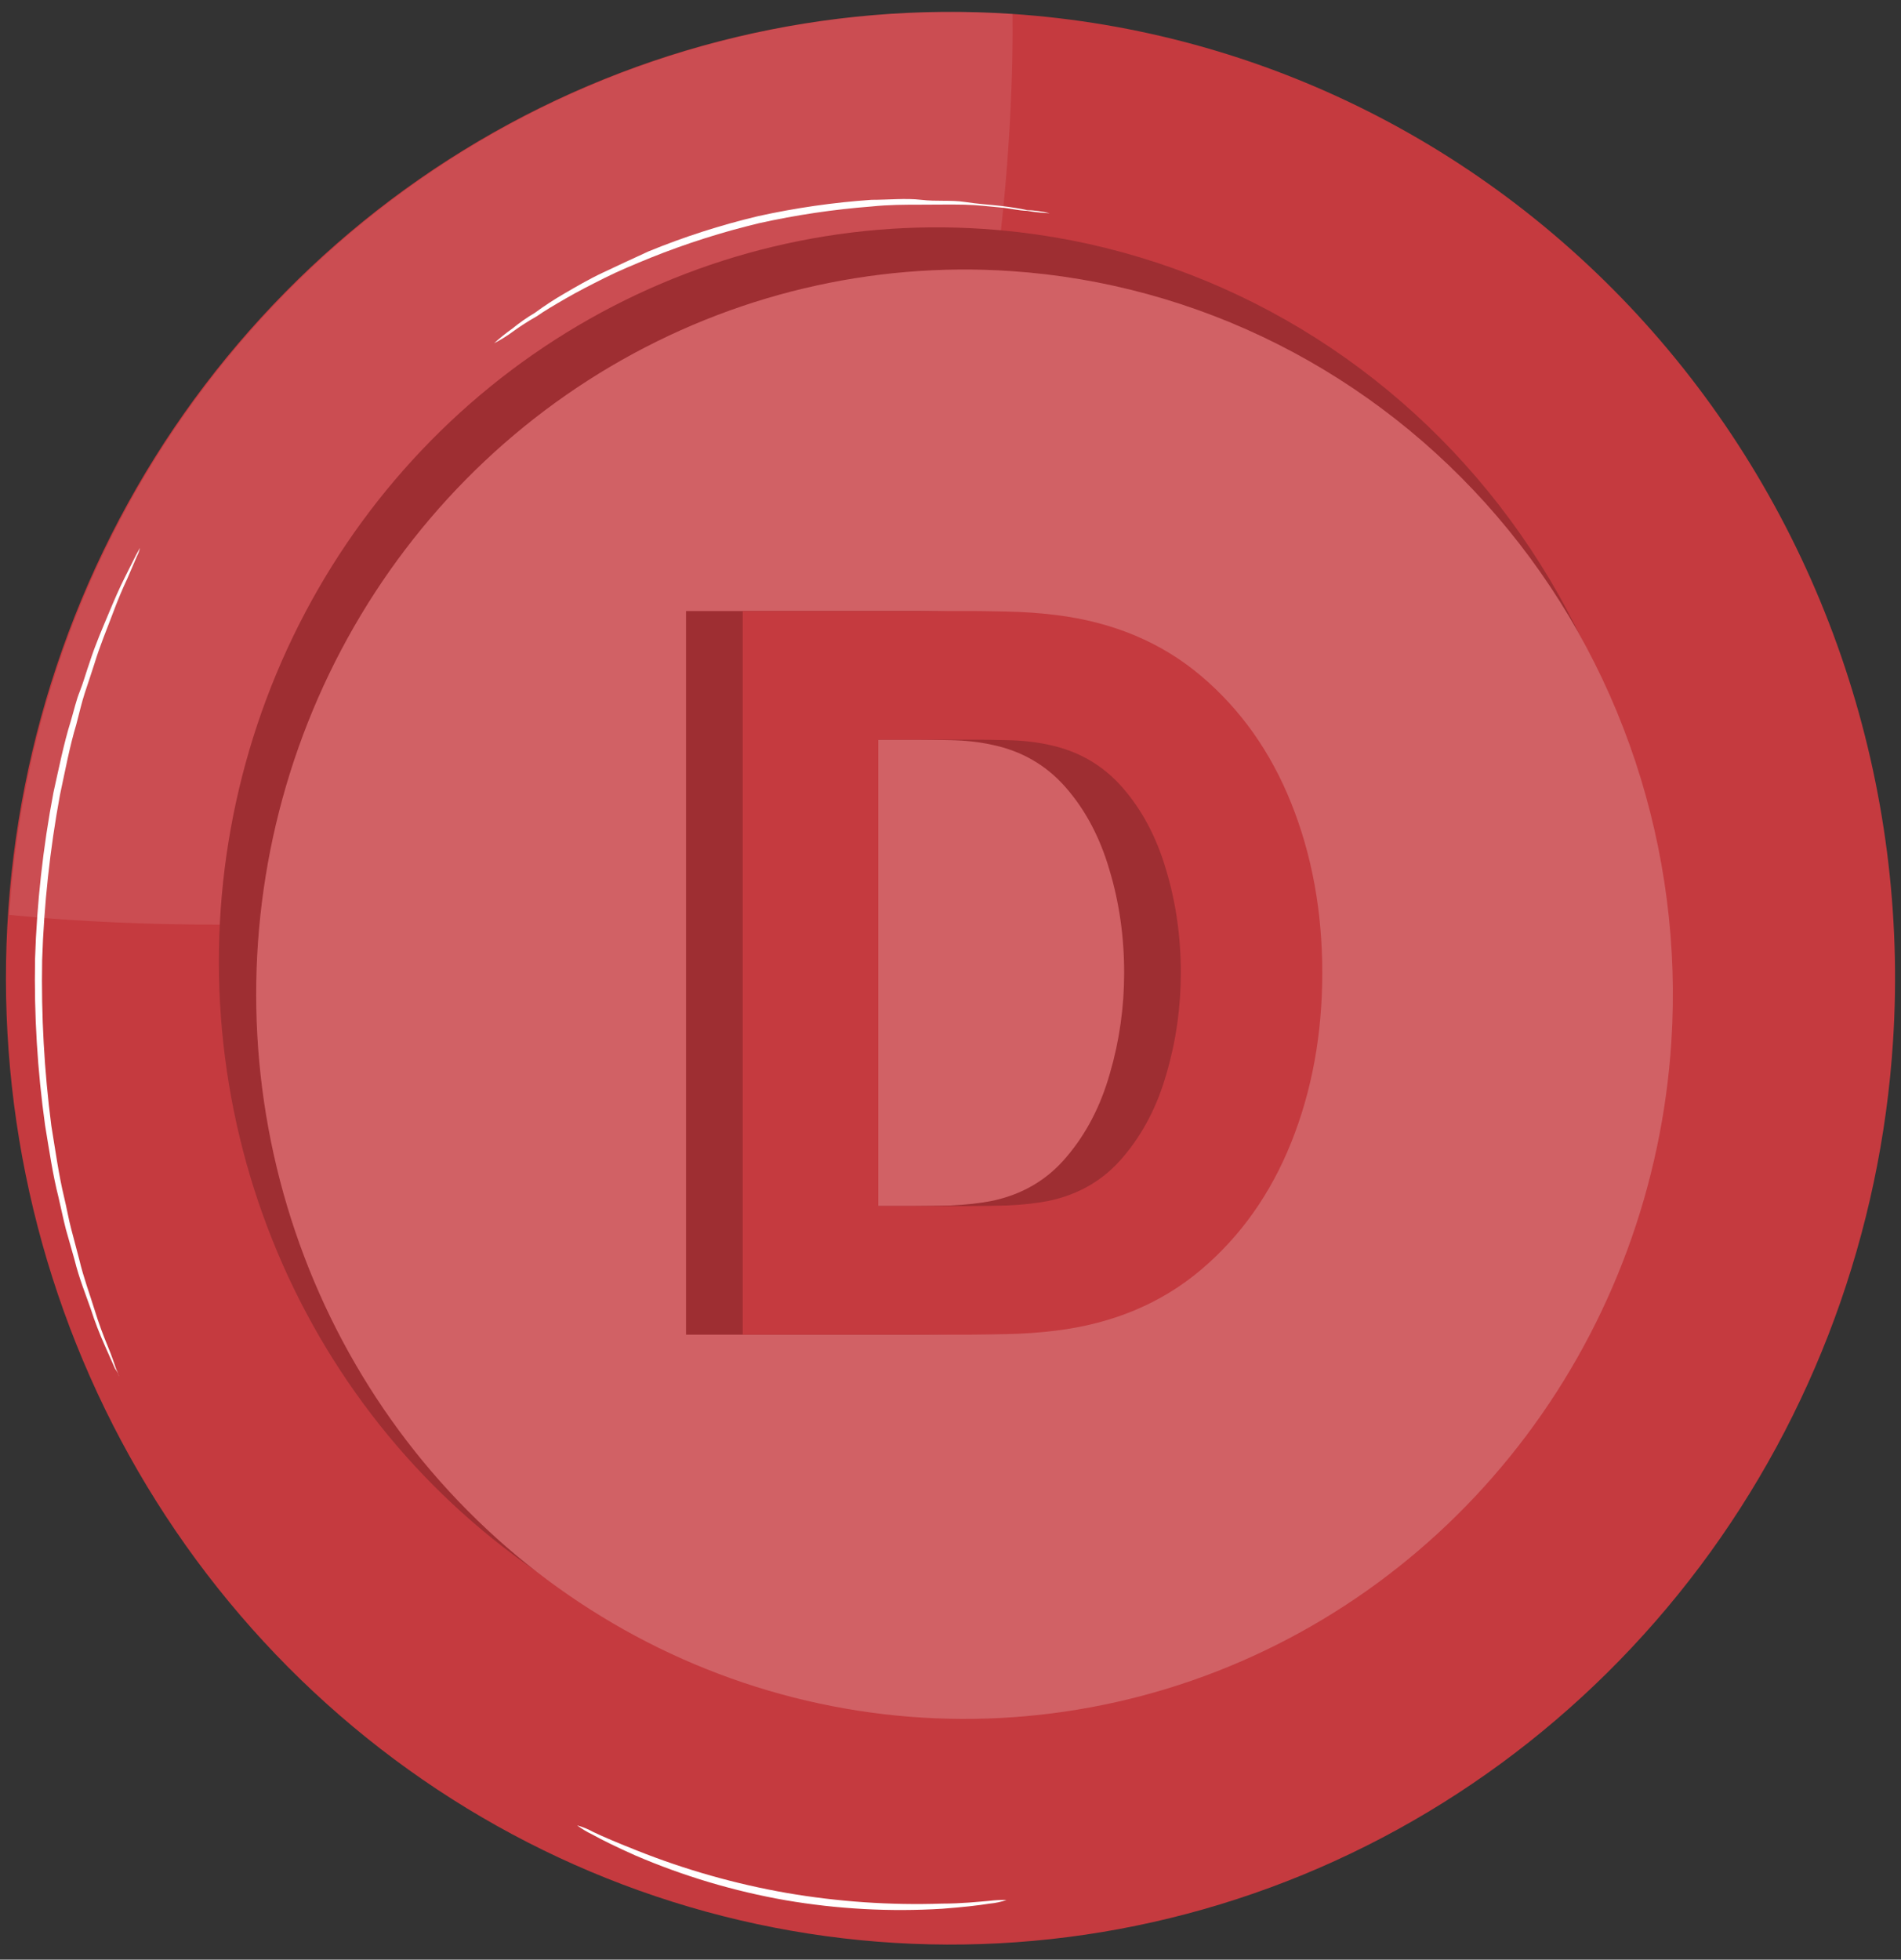 <svg width="98" height="101" viewBox="0 0 98 101" fill="none" xmlns="http://www.w3.org/2000/svg">
<rect x="0" y="0" width="98" height="101" fill="#333333" stroke="none"/>
<path d="M97.589 53.666C96.961 63.497 93.497 72.916 87.634 80.733C81.772 88.549 73.775 94.412 64.655 97.579C55.535 100.747 45.701 101.076 36.398 98.527C27.094 95.977 18.739 90.663 12.389 83.256C6.038 75.849 1.978 66.682 0.722 56.914C-0.534 47.147 1.069 37.218 5.331 28.383C9.592 19.548 16.319 12.204 24.661 7.28C33.003 2.356 42.585 0.073 52.196 0.719C58.576 1.147 64.811 2.855 70.545 5.747C76.279 8.639 81.4 12.659 85.615 17.575C89.83 22.492 93.057 28.21 95.112 34.403C97.167 40.595 98.008 47.141 97.589 53.666Z" fill="#C53A3F"/>
<g opacity="0.1">
<path d="M52.196 0.719C39.319 -0.133 26.639 4.278 16.941 12.985C7.243 21.691 1.321 33.98 0.477 47.15C0.477 47.15 34.519 50.994 43.64 37.492C52.761 23.989 52.196 0.719 52.196 0.719Z" fill="white"/>
</g>
<path d="M85.213 52.057C84.733 59.526 82.097 66.683 77.64 72.62C73.183 78.558 67.104 83.01 60.173 85.414C53.242 87.818 45.77 88.066 38.701 86.127C31.633 84.188 25.285 80.148 20.46 74.519C15.636 68.889 12.552 61.923 11.599 54.501C10.645 47.079 11.864 39.535 15.102 32.821C18.341 26.108 23.452 20.528 29.791 16.786C36.13 13.044 43.411 11.309 50.714 11.8C55.564 12.123 60.305 13.422 64.664 15.621C69.024 17.82 72.917 20.876 76.121 24.615C79.325 28.353 81.777 32.701 83.337 37.41C84.897 42.119 85.535 47.096 85.213 52.057Z" fill="#C53A3F"/>
<g opacity="0.2">
<path d="M85.213 52.057C84.733 59.526 82.097 66.683 77.64 72.62C73.183 78.558 67.104 83.01 60.173 85.414C53.242 87.818 45.77 88.066 38.701 86.127C31.633 84.188 25.285 80.148 20.46 74.519C15.636 68.889 12.552 61.923 11.599 54.501C10.645 47.079 11.864 39.535 15.102 32.821C18.341 26.108 23.452 20.528 29.791 16.786C36.13 13.044 43.411 11.309 50.714 11.8C55.564 12.123 60.305 13.422 64.664 15.621C69.024 17.82 72.917 20.876 76.121 24.615C79.325 28.353 81.777 32.701 83.337 37.41C84.897 42.119 85.535 47.096 85.213 52.057Z" fill="black"/>
</g>
<path d="M86.161 53.698C85.686 61.069 83.085 68.13 78.686 73.989C74.288 79.848 68.29 84.242 61.45 86.614C54.611 88.986 47.237 89.231 40.262 87.317C33.286 85.403 27.023 81.416 22.262 75.861C17.502 70.306 14.459 63.431 13.518 56.107C12.578 48.783 13.781 41.338 16.977 34.714C20.173 28.089 25.217 22.583 31.473 18.891C37.728 15.199 44.913 13.487 52.12 13.972C56.905 14.294 61.582 15.577 65.882 17.747C70.183 19.918 74.024 22.934 77.185 26.623C80.346 30.312 82.766 34.602 84.306 39.247C85.846 43.893 86.476 48.803 86.161 53.698Z" fill="#C53A3F"/>
<g opacity="0.2">
<path d="M86.161 53.698C85.686 61.069 83.085 68.13 78.686 73.989C74.288 79.848 68.29 84.242 61.45 86.614C54.611 88.986 47.237 89.231 40.262 87.317C33.286 85.403 27.023 81.416 22.262 75.861C17.502 70.306 14.459 63.431 13.518 56.107C12.578 48.783 13.781 41.338 16.977 34.714C20.173 28.089 25.217 22.583 31.473 18.891C37.728 15.199 44.913 13.487 52.12 13.972C56.905 14.294 61.582 15.577 65.882 17.747C70.183 19.918 74.024 22.934 77.185 26.623C80.346 30.312 82.766 34.602 84.306 39.247C85.846 43.893 86.476 48.803 86.161 53.698Z" fill="white"/>
</g>
<path d="M6.13 70.935C6.13 70.935 6.13 70.81 5.932 70.544L5.412 69.372C5.133 68.751 4.888 68.115 4.679 67.466C4.419 66.716 4.083 65.903 3.839 64.918L3.396 63.356C3.258 62.824 3.151 62.277 3.014 61.699C2.723 60.558 2.54 59.308 2.326 58.011C1.927 55.165 1.753 52.29 1.807 49.416C1.9 46.54 2.217 43.676 2.754 40.852C3.044 39.554 3.289 38.32 3.64 37.195C3.808 36.632 3.93 36.085 4.114 35.632C4.297 35.179 4.45 34.616 4.618 34.147C4.923 33.194 5.29 32.366 5.596 31.631C5.901 30.897 6.176 30.271 6.421 29.787L7.001 28.631L7.215 28.24C7.182 28.387 7.131 28.529 7.062 28.662L6.558 29.834C6.314 30.344 6.054 30.97 5.779 31.709C5.504 32.444 5.153 33.272 4.862 34.225C4.71 34.71 4.541 35.194 4.373 35.71C4.205 36.226 4.083 36.773 3.93 37.351C3.594 38.461 3.365 39.695 3.09 40.977C2.573 43.782 2.266 46.624 2.173 49.478C2.121 52.336 2.279 55.193 2.647 58.026C2.861 59.324 3.029 60.558 3.304 61.699C3.441 62.262 3.533 62.824 3.671 63.34C3.808 63.856 3.946 64.371 4.083 64.903C4.312 65.872 4.633 66.716 4.862 67.466C5.092 68.216 5.336 68.857 5.55 69.372C5.764 69.888 5.886 70.263 5.993 70.576C6.053 70.689 6.099 70.81 6.13 70.935Z" fill="white"/>
<path d="M54.106 10.987C54.106 10.987 53.678 10.987 52.929 10.862C52.547 10.862 52.089 10.737 51.539 10.69C50.989 10.643 50.393 10.565 49.706 10.549C49.018 10.534 48.285 10.549 47.475 10.549C46.665 10.549 45.825 10.549 44.923 10.643C42.976 10.793 41.041 11.08 39.133 11.503C37.23 11.959 35.361 12.554 33.541 13.284C32.7 13.628 31.906 13.956 31.188 14.316C30.47 14.675 29.797 15.019 29.201 15.363C28.606 15.707 28.071 16.019 27.674 16.3C27.268 16.528 26.876 16.779 26.497 17.05C26.174 17.293 25.831 17.507 25.473 17.691C25.768 17.421 26.079 17.17 26.405 16.941C26.772 16.641 27.16 16.369 27.567 16.128C28.058 15.767 28.568 15.433 29.095 15.128C29.69 14.784 30.347 14.394 31.081 14.05C31.814 13.706 32.609 13.331 33.434 12.956C35.265 12.206 37.15 11.6 39.072 11.143C41 10.717 42.955 10.435 44.923 10.299C45.825 10.299 46.696 10.206 47.49 10.299C48.285 10.393 49.018 10.299 49.736 10.409C50.454 10.518 51.05 10.549 51.585 10.612C52.12 10.674 52.593 10.752 52.96 10.831C53.346 10.844 53.73 10.897 54.106 10.987Z" fill="white"/>
<path d="M51.891 97.924C51.609 98.023 51.316 98.086 51.02 98.112C50.439 98.206 49.614 98.299 48.575 98.377C45.878 98.542 43.172 98.395 40.508 97.94C37.843 97.474 35.239 96.698 32.746 95.627C31.799 95.205 31.035 94.83 30.531 94.549C30.257 94.418 29.996 94.261 29.752 94.08C30.044 94.161 30.325 94.277 30.592 94.424C31.111 94.674 31.89 95.002 32.838 95.377C35.336 96.371 37.926 97.104 40.569 97.565C43.208 98.017 45.885 98.201 48.56 98.112C49.583 98.112 50.424 98.018 50.989 97.971C51.288 97.934 51.589 97.919 51.891 97.924Z" fill="white"/>
<path d="M35.366 68.787V31.492H47.165C47.452 31.492 48.043 31.5 48.938 31.518C49.832 31.535 50.693 31.595 51.52 31.699C54.458 32.062 56.947 33.106 58.99 34.833C61.033 36.559 62.586 38.752 63.649 41.411C64.713 44.07 65.244 46.98 65.244 50.139C65.244 53.299 64.713 56.208 63.649 58.867C62.586 61.526 61.033 63.719 58.99 65.446C56.947 67.172 54.458 68.217 51.52 68.58C50.693 68.683 49.832 68.744 48.938 68.761C48.043 68.778 47.452 68.787 47.165 68.787H35.366ZM42.354 62.157H47.165C47.621 62.157 48.237 62.148 49.014 62.131C49.79 62.096 50.491 62.019 51.115 61.898C52.702 61.57 53.993 60.81 54.989 59.618C56.002 58.427 56.745 56.994 57.218 55.319C57.707 53.644 57.952 51.918 57.952 50.139C57.952 48.275 57.699 46.505 57.192 44.83C56.703 43.155 55.952 41.739 54.939 40.583C53.926 39.426 52.651 38.692 51.115 38.381C50.491 38.243 49.79 38.165 49.014 38.148C48.237 38.131 47.621 38.122 47.165 38.122H42.354V62.157Z" fill="#9E2E32"/>
<path d="M38.287 68.787V31.492H50.087C50.374 31.492 50.965 31.5 51.859 31.518C52.754 31.535 53.615 31.595 54.442 31.699C57.379 32.062 59.869 33.106 61.912 34.833C63.954 36.559 65.507 38.752 66.571 41.411C67.634 44.07 68.166 46.98 68.166 50.139C68.166 53.299 67.634 56.208 66.571 58.867C65.507 61.526 63.954 63.719 61.912 65.446C59.869 67.172 57.379 68.217 54.442 68.58C53.615 68.683 52.754 68.744 51.859 68.761C50.965 68.778 50.374 68.787 50.087 68.787H38.287ZM45.276 62.157H50.087C50.543 62.157 51.159 62.148 51.935 62.131C52.712 62.096 53.412 62.019 54.037 61.898C55.624 61.57 56.915 60.81 57.911 59.618C58.924 58.427 59.667 56.994 60.139 55.319C60.629 53.644 60.873 51.918 60.873 50.139C60.873 48.275 60.62 46.505 60.114 44.83C59.624 43.155 58.873 41.739 57.86 40.583C56.847 39.426 55.573 38.692 54.037 38.381C53.412 38.243 52.712 38.165 51.935 38.148C51.159 38.131 50.543 38.122 50.087 38.122H45.276V62.157Z" fill="#C53A3F"/>
</svg>
